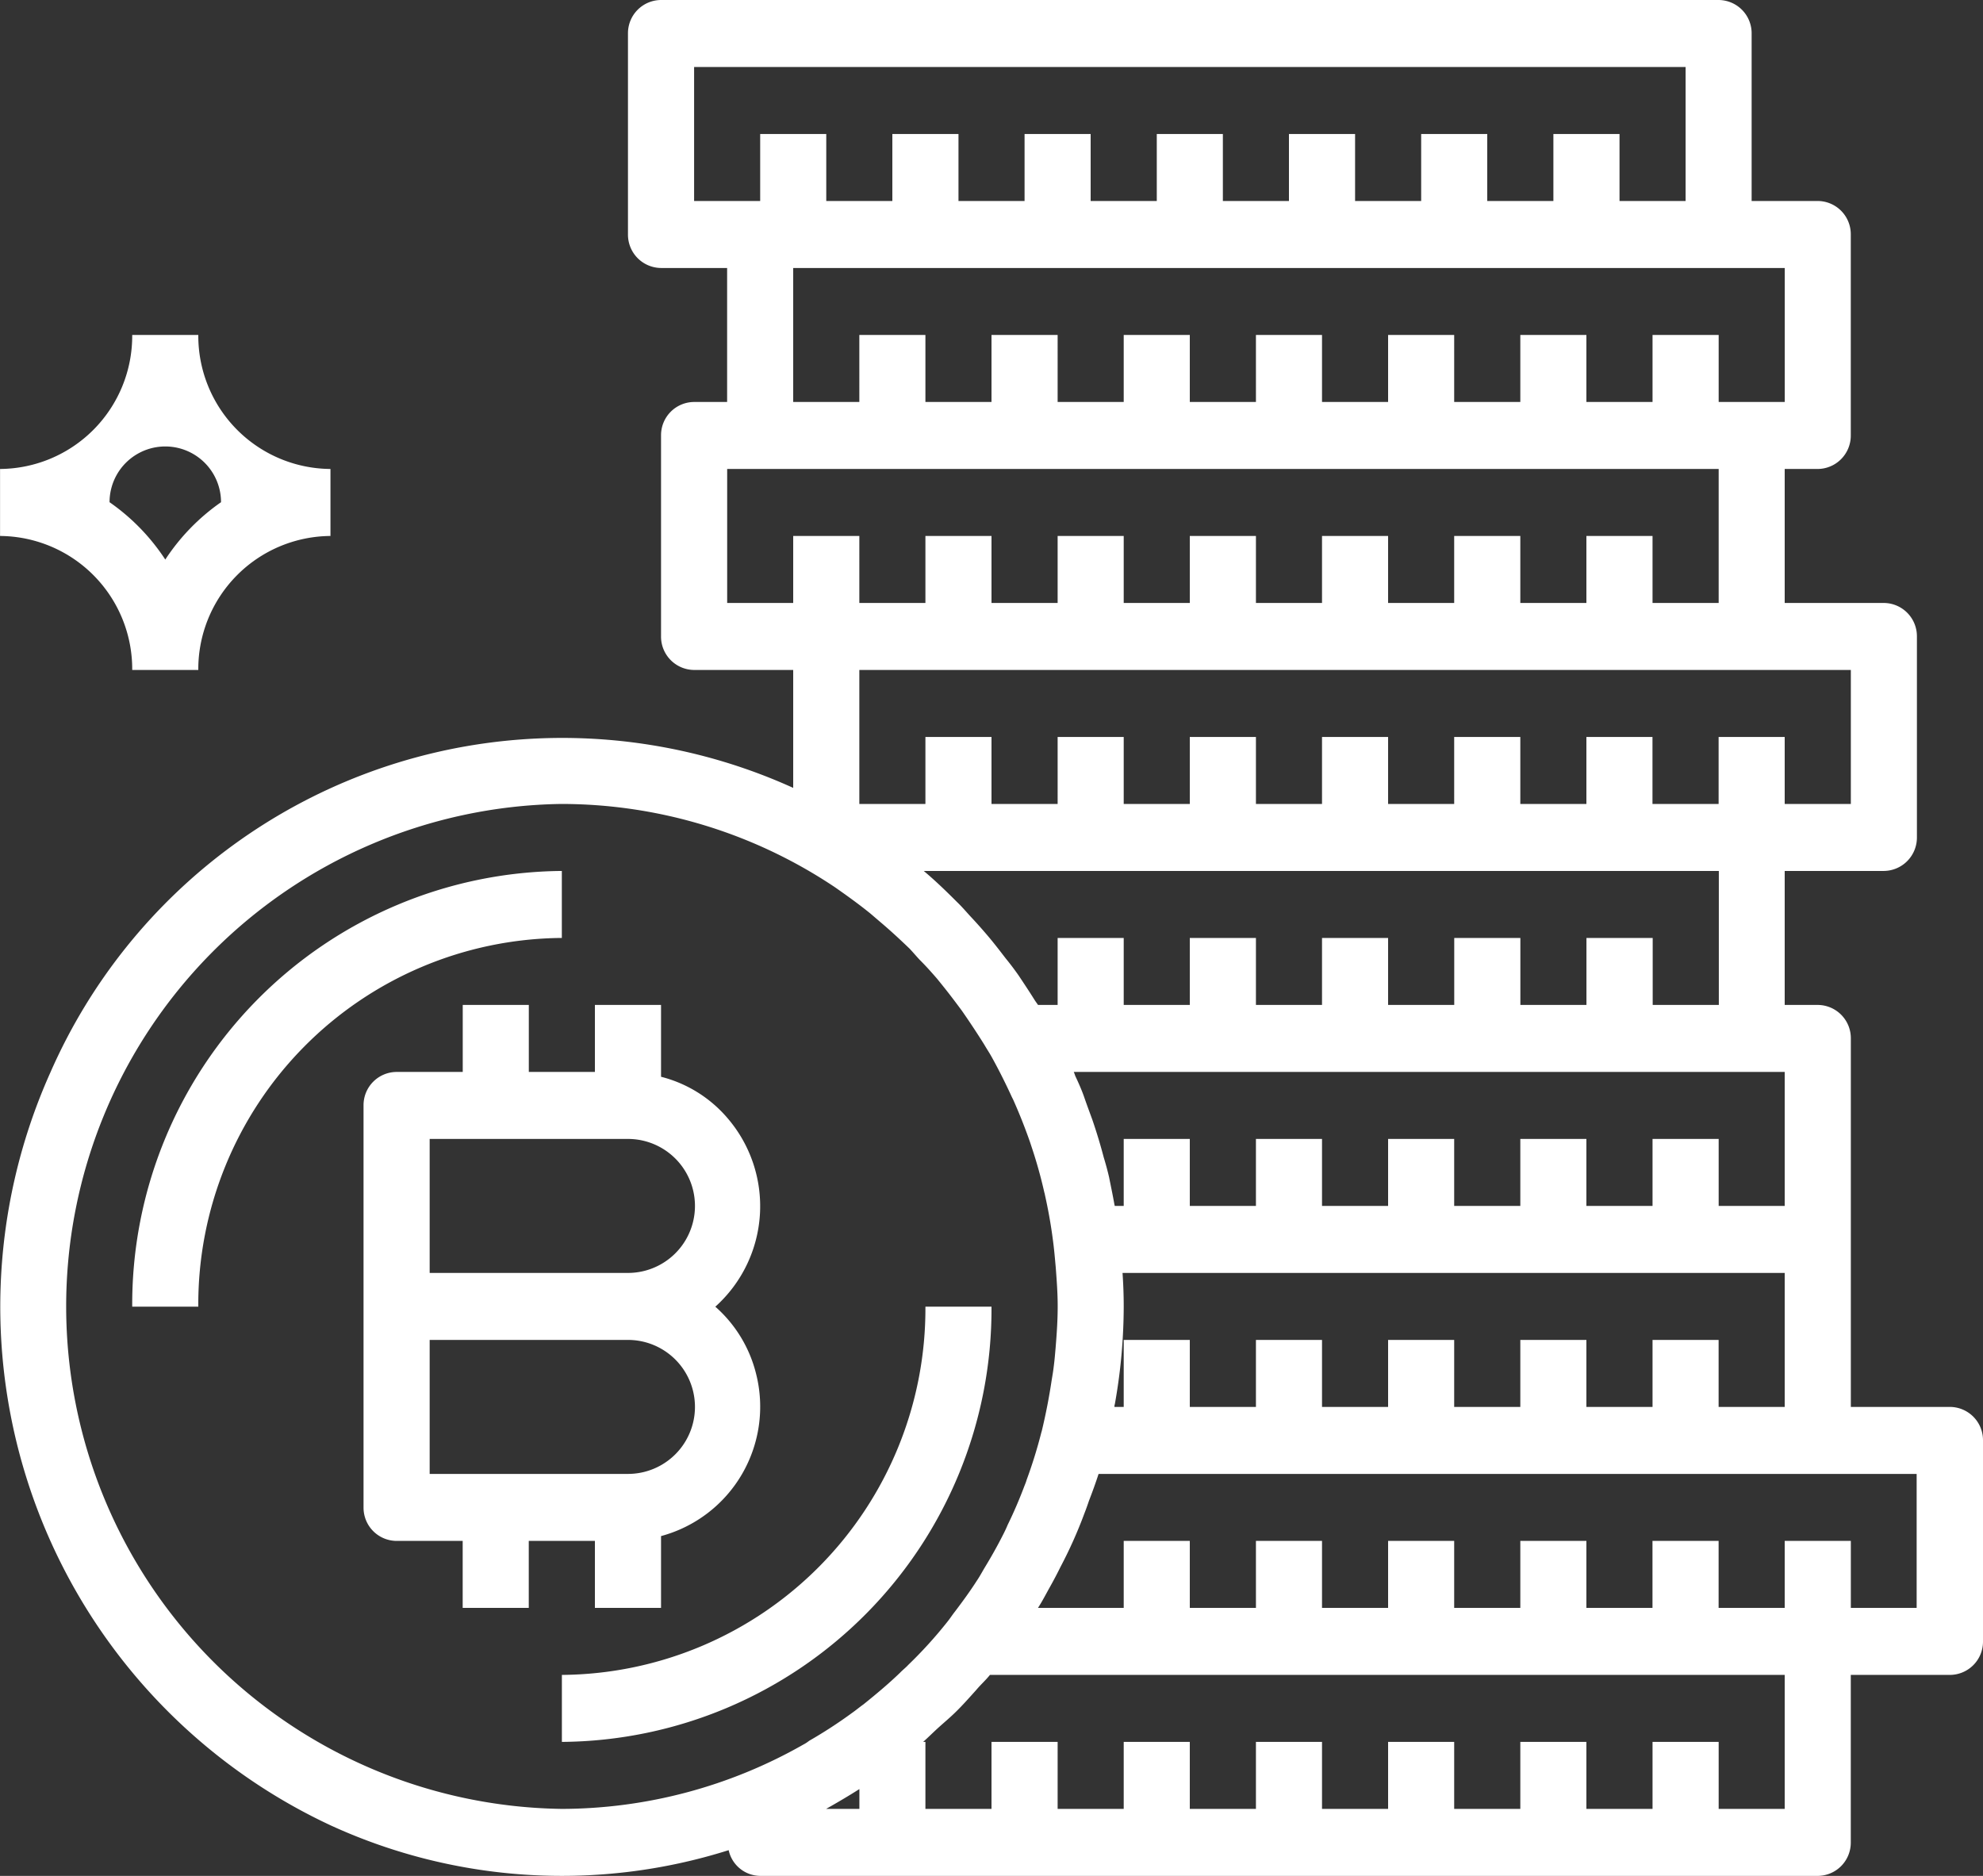 <svg xmlns="http://www.w3.org/2000/svg" width="37" height="35"><rect width="100%" height="100%" fill="#333333" stroke="none"/><path data-name="Forma 1" d="M2.467 24.38H3.7a6.835 6.835 0 0 1 6.783-6.88v-1.25a8.085 8.085 0 0 0-8.016 8.13zm14.8 0a6.834 6.834 0 0 1-6.783 6.87v1.25a8.076 8.076 0 0 0 8.016-8.12h-1.233zm-3.16 1.25a2.453 2.453 0 0 0-.76-1.25 2.52 2.52 0 0 0 .226-3.52 2.409 2.409 0 0 0-1.239-.77v-1.34H11.1V20H9.867v-1.25H8.634V20H7.4a.62.62 0 0 0-.617.62v7.51a.62.62 0 0 0 .617.62h1.233V30h1.233v-1.25H11.1V30h1.234v-1.34a2.5 2.5 0 0 0 1.773-3.03zm-2.39 1.87h-3.7V25h3.7a1.25 1.25 0 0 1 0 2.5zm0-3.75h-3.7v-2.5h3.7a1.25 1.25 0 0 1 0 2.5zM3.701 6.25H2.467a2.484 2.484 0 0 1-2.466 2.5V10a2.484 2.484 0 0 1 2.466 2.5H3.7A2.484 2.484 0 0 1 6.166 10V8.75A2.484 2.484 0 0 1 3.7 6.25zm-.617 4.19a3.921 3.921 0 0 0-1.04-1.07 1.04 1.04 0 1 1 2.08 0 3.921 3.921 0 0 0-1.04 1.07zm33.3 15.81h-1.85v-6.88a.62.62 0 0 0-.616-.62H33.3v-2.5h1.85a.623.623 0 0 0 .617-.63v-3.75a.621.621 0 0 0-.617-.62H33.3v-2.5h.617a.622.622 0 0 0 .616-.63V4.37a.62.62 0 0 0-.616-.62h-1.234V.62a.62.62 0 0 0-.616-.62H12.334a.62.62 0 0 0-.617.62v3.75a.622.622 0 0 0 .617.63h1.233v2.5h-.617a.62.62 0 0 0-.616.62v3.75a.622.622 0 0 0 .616.63h1.85v2.2A10.428 10.428 0 0 0 .94 20.01a10.679 10.679 0 0 0 5.235 14.05 10.342 10.342 0 0 0 7.421.46.608.608 0 0 0 .588.48h19.733a.62.62 0 0 0 .616-.62v-3.13h1.85a.62.62 0 0 0 .617-.62v-3.76a.62.62 0 0 0-.617-.62zm-1.85-13.75V15H33.3v-1.25h-1.233V15h-1.234v-1.25H29.6V15h-1.233v-1.25h-1.234V15H25.9v-1.25h-1.233V15h-1.233v-1.25H22.2V15h-1.233v-1.25h-1.233V15H18.5v-1.25h-1.233V15h-1.233v-2.5h18.5zm-3.7 12.5v1.25H29.6V25h-1.233v1.25h-1.234V25H25.9v1.25h-1.233V25h-1.233v1.25H22.2V25h-1.233v1.25h-.173c0-.02 0-.03.007-.05a10.407 10.407 0 0 0 .166-1.82c0-.21-.007-.41-.022-.63H33.3v2.5h-1.233V25h-1.234zm1.234-2.5v-1.25h-1.234v1.25H29.6v-1.25h-1.233v1.25h-1.234v-1.25H25.9v1.25h-1.233v-1.25h-1.233v1.25H22.2v-1.25h-1.233v1.25H20.8l-.007-.03c-.03-.17-.066-.34-.1-.51a5.637 5.637 0 0 0-.1-.37 9.794 9.794 0 0 0-.212-.7c-.047-.13-.1-.27-.148-.41s-.111-.28-.172-.41a.53.53 0 0 0-.026-.07H33.3v2.5h-1.233zm-2.467-5v1.25h-1.233V17.5h-1.234v1.25H25.9V17.5h-1.233v1.25h-1.233V17.5H22.2v1.25h-1.233V17.5h-1.233v1.25h-.366c-.02-.03-.043-.06-.062-.09-.1-.16-.2-.31-.3-.46a5.356 5.356 0 0 0-.242-.32c-.1-.13-.2-.26-.3-.38a9.656 9.656 0 0 0-.364-.41c-.082-.09-.159-.18-.243-.26-.2-.2-.406-.4-.621-.58h14.835v2.5h-1.234V17.5H29.6zm3.7-12.5v2.5h-1.233V6.25h-1.234V7.5H29.6V6.25h-1.233V7.5h-1.234V6.25H25.9V7.5h-1.233V6.25h-1.233V7.5H22.2V6.25h-1.233V7.5h-1.233V6.25H18.5V7.5h-1.233V6.25h-1.233V7.5H14.8V5h18.5zm-20.35-1.25v-2.5h18.5v2.5h-1.233V2.5h-1.234v1.25H27.75V2.5h-1.233v1.25h-1.233V2.5H24.05v1.25h-1.233V2.5h-1.233v1.25H20.35V2.5h-1.233v1.25h-1.233V2.5H16.65v1.25h-1.233V2.5h-1.233v1.25H12.95zm.617 7.5v-2.5h18.5v2.5h-1.234V10H29.6v1.25h-1.233V10h-1.234v1.25H25.9V10h-1.233v1.25h-1.233V10H22.2v1.25h-1.233V10h-1.233v1.25H18.5V10h-1.233v1.25h-1.233V10H14.8v1.25h-1.233zm2.467 22.5h-.621c.212-.12.417-.24.621-.37v.37zm.906-2.68c-.048.05-.1.09-.148.14-.218.21-.446.4-.682.59-.071.05-.142.11-.214.16a8.656 8.656 0 0 1-.8.52.659.659 0 0 1-.108.07 9.15 9.15 0 0 1-4.506 1.2A9.376 9.376 0 0 1 10.465 15a9.179 9.179 0 0 1 5.123 1.56l.17.12c.167.12.33.24.489.37l.175.15c.19.16.373.33.55.5.066.07.124.14.19.21.111.11.218.23.322.35.081.1.162.2.239.3s.152.2.226.3q.219.315.416.63c.046.08.094.15.138.23.133.24.253.48.364.72.017.04.036.07.052.11.111.25.209.5.3.76l.033.1a8.611 8.611 0 0 1 .234.84.227.227 0 0 1 .01.04c.067.3.12.6.158.91.02.16.032.31.045.45.018.24.036.48.036.72 0 .27-.018.52-.039.78-.01.11-.019.23-.034.34-.01.09-.026.18-.039.26-.048.32-.108.63-.185.95l-.009.03a8.928 8.928 0 0 1-.273.88.867.867 0 0 1-.036.1c-.094.25-.2.5-.318.74-.029.07-.058.13-.089.19-.106.21-.225.42-.347.62-.047.08-.09.16-.138.23-.128.2-.267.39-.411.58-.048.06-.092.13-.141.19a8.131 8.131 0 0 1-.736.81zm16.36 2.68h-1.233V32.5h-1.234v1.25H29.6V32.5h-1.233v1.25h-1.234V32.5H25.9v1.25h-1.233V32.5h-1.233v1.25H22.2V32.5h-1.233v1.25h-1.233V32.5H18.5v1.25h-1.233V32.5h-.042c.1-.09.2-.19.3-.28s.208-.18.309-.28c.133-.13.256-.27.382-.41.084-.1.175-.18.255-.28H33.3v2.5zM35.768 30h-1.234v-1.25H33.3V30h-1.233v-1.25h-1.234V30H29.6v-1.25h-1.233V30h-1.234v-1.25H25.9V30h-1.233v-1.25h-1.233V30H22.2v-1.25h-1.233V30h-1.6c.079-.12.15-.26.223-.39s.136-.25.2-.38a8.325 8.325 0 0 0 .446-1c.028-.07.056-.15.083-.23.062-.16.124-.33.179-.5h15.264V30z" fill="#fff" fill-rule="evenodd"/></svg>